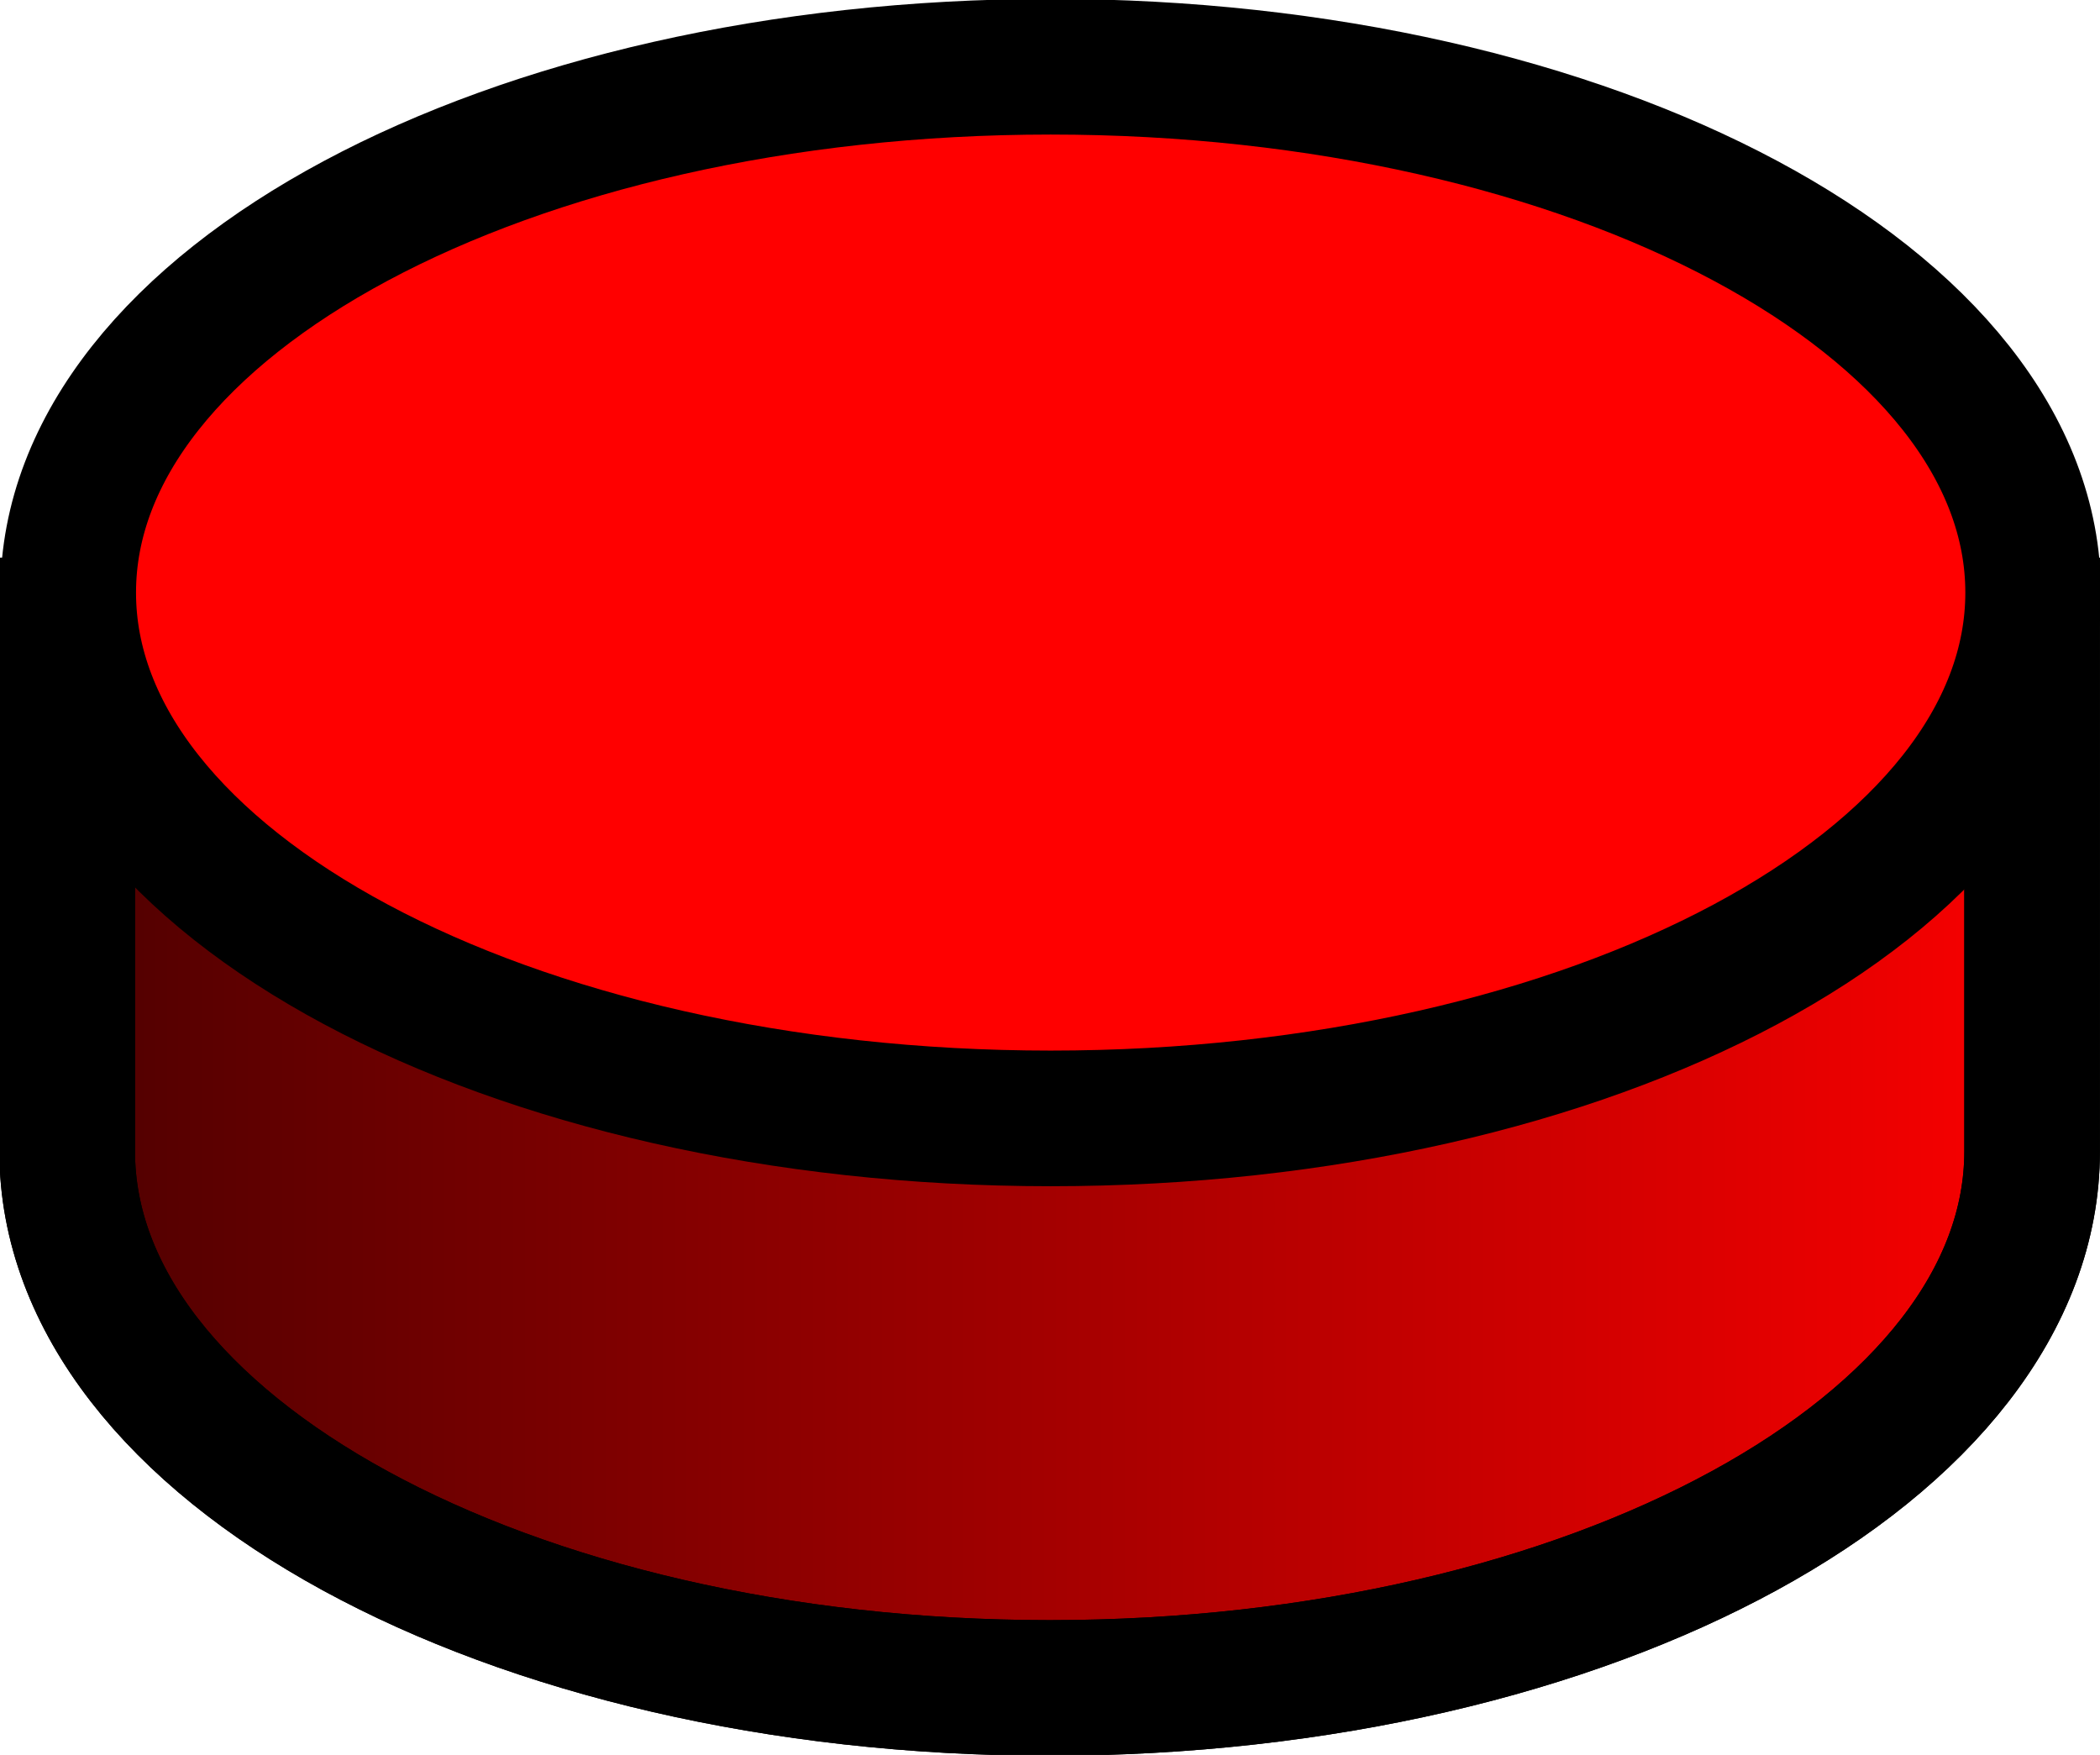 <?xml version="1.0" encoding="UTF-8" standalone="no"?>
<!DOCTYPE svg PUBLIC "-//W3C//DTD SVG 20010904//EN"
"http://www.w3.org/TR/2001/REC-SVG-20010904/DTD/svg10.dtd">
<!-- Created with Inkscape (http://www.inkscape.org/) -->
<svg
   version="1.0"
   x="0"
   y="0"
   width="30.969"
   height="25.875"
   id="svg2"
   xmlns="http://www.w3.org/2000/svg"
   xmlns:xlink="http://www.w3.org/1999/xlink"
   xmlns:sodipodi="http://sodipodi.sourceforge.net/DTD/sodipodi-0.dtd"
   xmlns:inkscape="http://www.inkscape.org/namespaces/inkscape"
   sodipodi:version="0.32"
   inkscape:version="0.40"
   xmlns:rdf="http://www.w3.org/1999/02/22-rdf-syntax-ns#"
   xmlns:cc="http://web.resource.org/cc/"
   xmlns:dc="http://purl.org/dc/elements/1.1/"
   sodipodi:docname="ozd.svg"
   sodipodi:docbase="C:\Users\Ziga\Desktop">
  <sodipodi:namedview
     id="base"
     pagecolor="#ffffff"
     bordercolor="#666666"
     borderopacity="1.0"
     inkscape:pageopacity="0.0"
     inkscape:pageshadow="2"
     inkscape:zoom="3.4732669"
     inkscape:cx="38.565943"
     inkscape:cy="31.005744"
     inkscape:window-width="640"
     inkscape:window-height="542"
     inkscape:window-x="100"
     inkscape:window-y="100"
     inkscape:current-layer="svg2" />
  <defs
     id="defs4">
    <linearGradient
       id="linearGradient3755">
      <stop
         style="stop-color:#490000;stop-opacity:1;"
         offset="0"
         id="stop3757" />
      <stop
         style="stop-color:#ff0000;stop-opacity:1;"
         offset="1"
         id="stop3759" />
    </linearGradient>
    <linearGradient
       x1="-0.384"
       y1="16.682"
       x2="30.593"
       y2="16.682"
       id="linearGradient5207"
       xlink:href="#linearGradient3755"
       gradientUnits="userSpaceOnUse" />
  </defs>
  <g
     transform="translate(-195.942,-562.283)"
     id="layer1">
    <g
       transform="translate(196.317,562.658)"
       id="layer1-1">
      <path
         d="M 29.593,16.601 C 29.593,20.969 23.102,24.514 15.104,24.514 C 7.107,24.514 0.616,20.969 0.616,16.601 L 0.616,8.849 L 29.593,8.849 L 29.593,16.601 z "
         style="fill:url(#linearGradient5207);fill-opacity:1;fill-rule:evenodd;stroke:#000000;stroke-width:2;stroke-linecap:butt;stroke-linejoin:miter;stroke-opacity:1"
         id="path1091" />
      <path
         d="M 29.593,16.601 C 29.593,20.969 23.102,24.514 15.104,24.514 C 7.107,24.514 0.616,20.969 0.616,16.601 L 0.616,8.849 L 29.593,8.849 L 29.593,16.601 z "
         style="fill:none;fill-opacity:1;fill-rule:evenodd;stroke:#000000;stroke-width:2;stroke-linecap:butt;stroke-linejoin:miter;stroke-opacity:1"
         id="path2991" />
      <path
         d="M 29.608,8.363 C 29.609,12.645 23.122,16.116 15.119,16.116 C 7.117,16.116 0.63,12.645 0.631,8.363 C 0.63,4.081 7.117,0.609 15.119,0.609 C 23.122,0.609 29.609,4.081 29.608,8.363 L 29.608,8.363 L 29.608,8.363 L 29.608,8.363 z "
         style="fill:#ff0000;fill-opacity:1;fill-rule:evenodd;stroke:#000000;stroke-width:2;stroke-linecap:butt;stroke-linejoin:miter;stroke-opacity:1"
         id="path1092" />
    </g>
  </g>
</svg>
